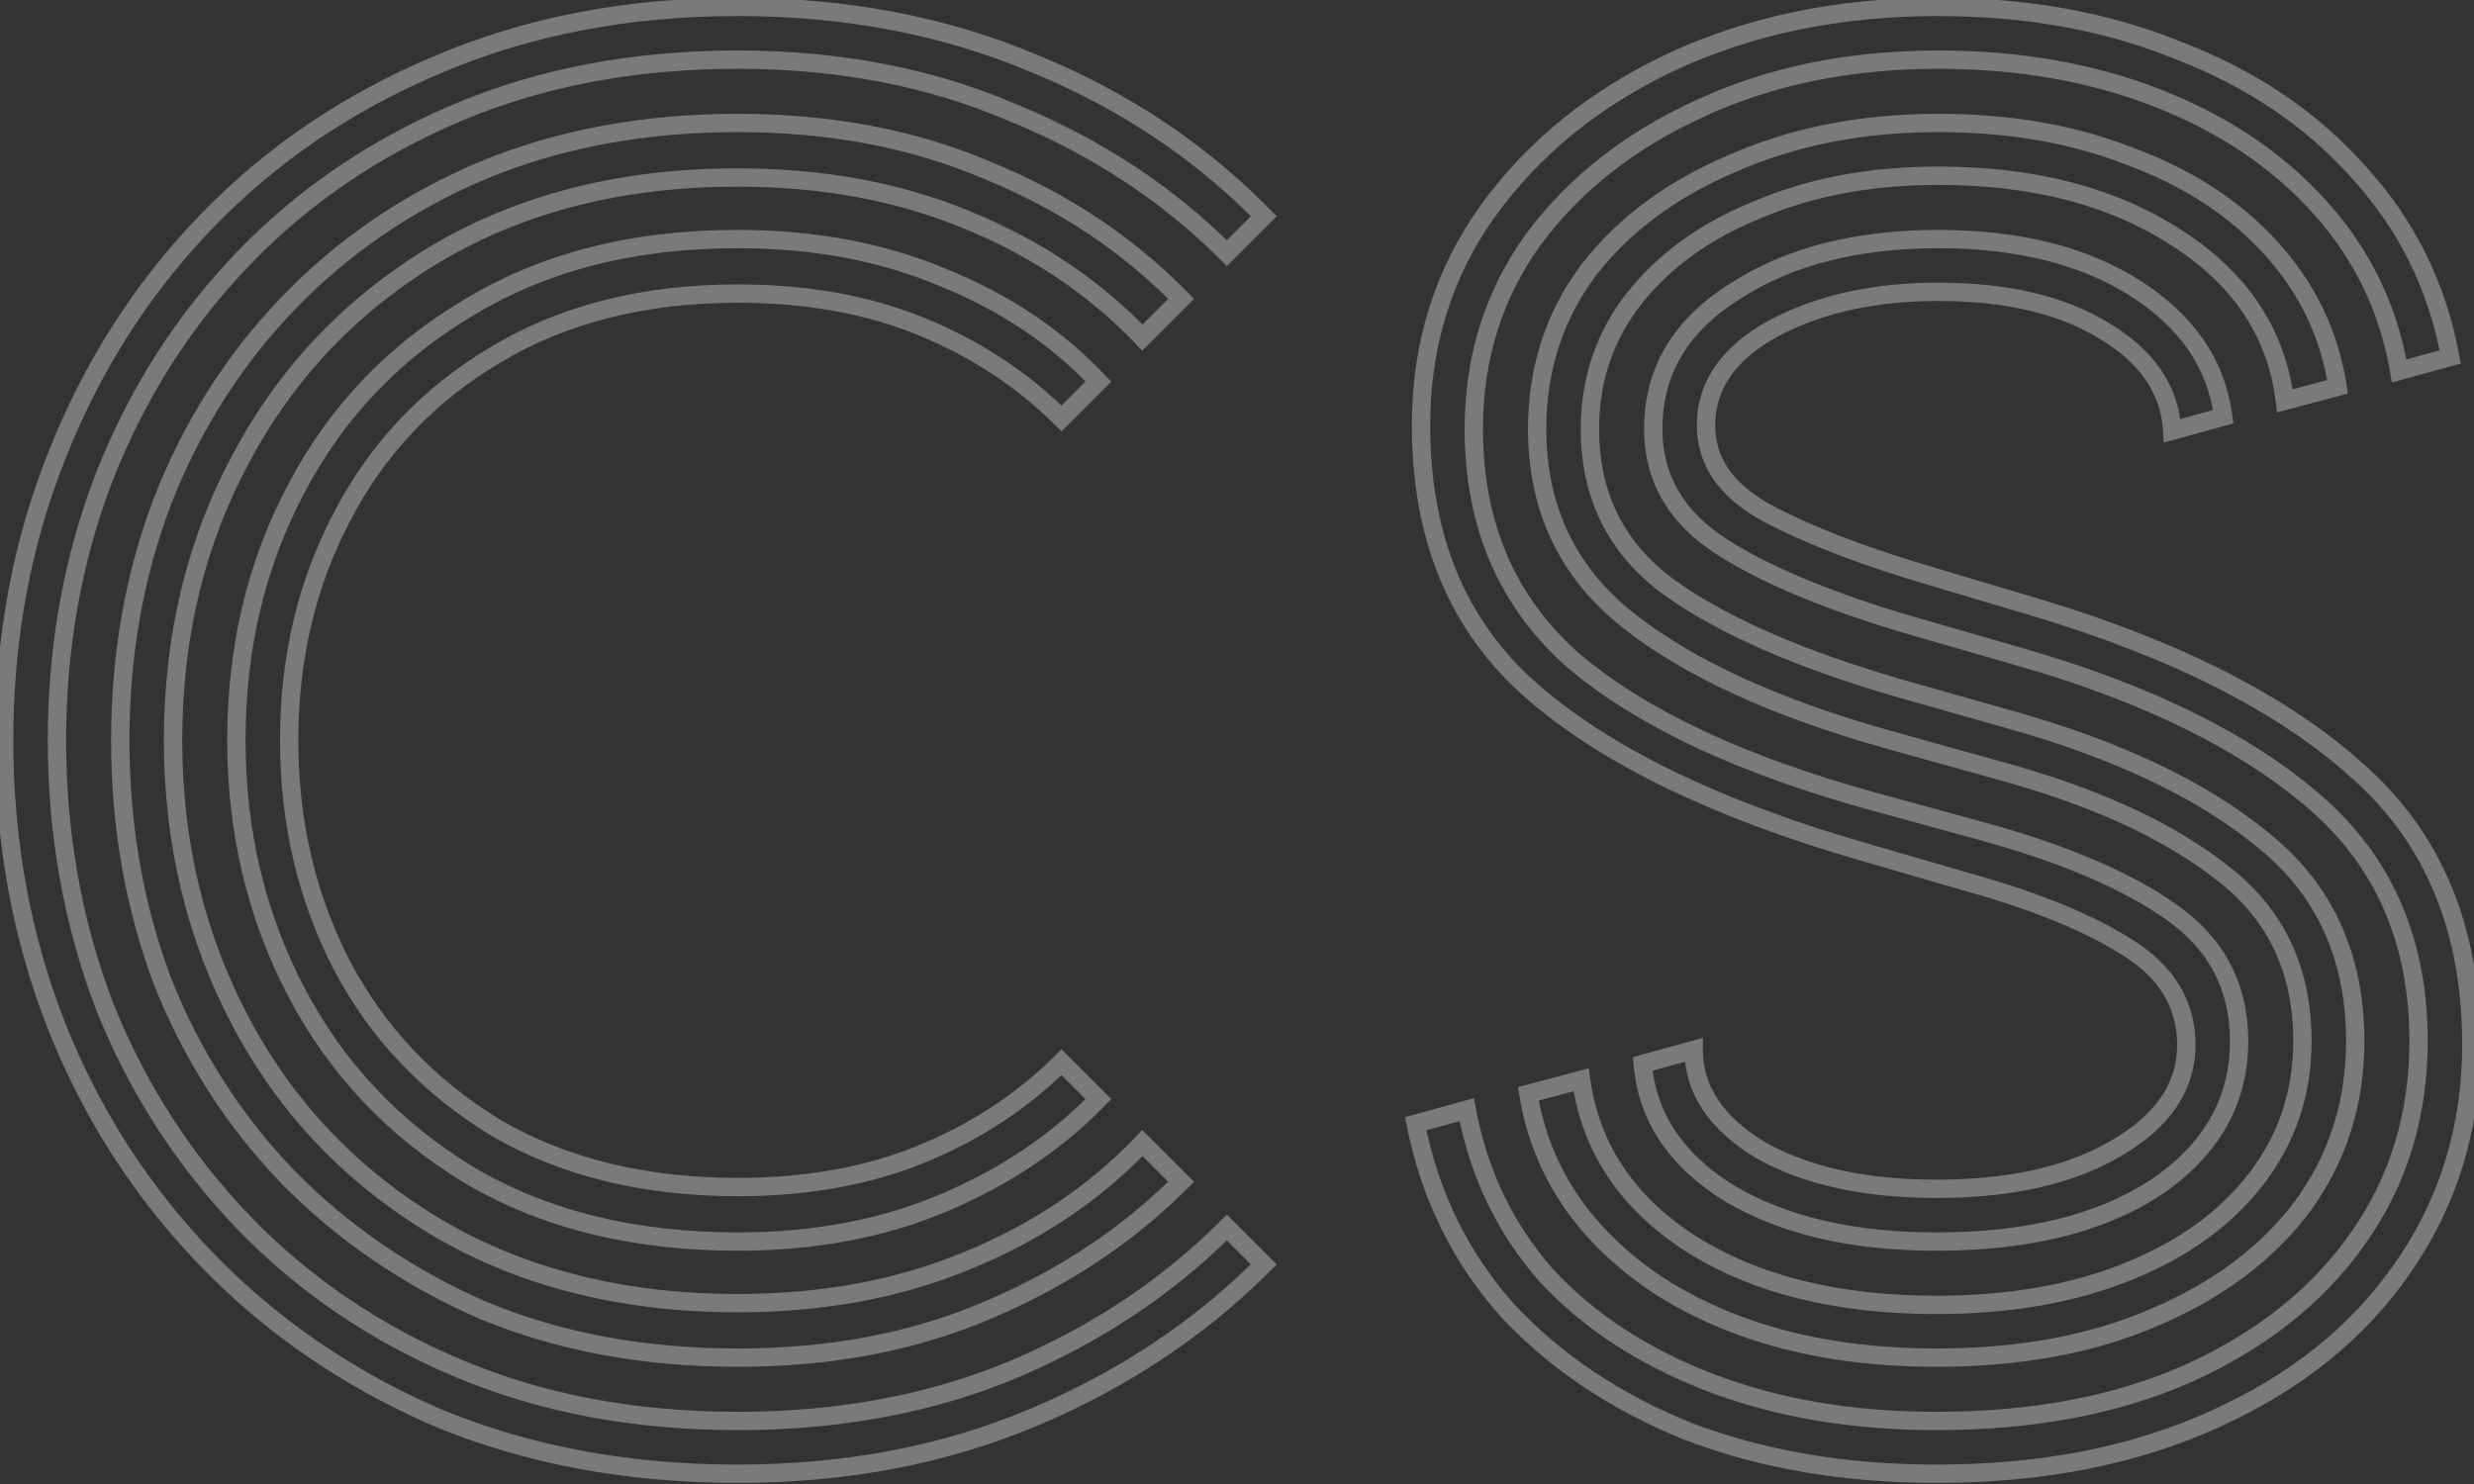 <svg width="135" height="81" viewBox="0 0 135 81" fill="none" xmlns="http://www.w3.org/2000/svg">
<rect x="0" y="0" width="135" height="81" fill="#333333" stroke="none"/>
<path d="M25.571 64.12L25.311 64.547L25.316 64.55L25.571 64.12ZM16.163 54.136L16.606 53.904L16.606 53.904L16.163 54.136ZM16.163 26.68L16.604 26.915L16.606 26.912L16.163 26.68ZM25.571 16.792L25.826 17.222L25.831 17.219L25.571 16.792ZM51.491 15.16L51.296 15.62L51.304 15.624L51.491 15.16ZM59.939 20.824L60.292 21.178L60.637 20.833L60.302 20.48L59.939 20.824ZM57.923 22.84L57.569 23.194L57.923 23.547L58.276 23.194L57.923 22.84ZM27.011 19.384L27.267 19.813L27.269 19.812L27.011 19.384ZM18.659 28.216L19.101 28.449L19.103 28.446L18.659 28.216ZM18.659 52.696L18.215 52.926L18.216 52.929L18.659 52.696ZM27.011 61.528L26.749 61.954L26.758 61.959L27.011 61.528ZM50.339 62.968L50.148 62.506L50.148 62.506L50.339 62.968ZM57.923 57.976L58.276 57.622L57.923 57.269L57.569 57.622L57.923 57.976ZM59.939 59.992L60.297 60.341L60.641 59.987L60.292 59.638L59.939 59.992ZM51.491 65.656L51.296 65.195L51.296 65.195L51.491 65.656ZM26.339 71.512L26.138 71.97L26.147 71.974L26.339 71.512ZM15.683 64.216L15.322 64.562L15.326 64.566L15.683 64.216ZM8.867 53.56L8.399 53.736L8.402 53.744L8.867 53.56ZM8.867 27.352L8.401 27.17L8.4 27.174L8.867 27.352ZM15.683 16.6L15.322 16.254L15.322 16.254L15.683 16.6ZM26.339 9.304L26.147 8.842L26.145 8.843L26.339 9.304ZM53.891 9.304L53.694 9.764L53.703 9.767L53.891 9.304ZM64.451 16.312L64.804 16.666L65.154 16.316L64.808 15.962L64.451 16.312ZM62.339 18.424L61.977 18.769L62.33 19.14L62.692 18.777L62.339 18.424ZM52.739 11.992L52.548 12.454L52.55 12.455L52.739 11.992ZM23.843 13.816L23.589 13.385L23.587 13.387L23.843 13.816ZM13.187 24.952L13.627 25.19L13.628 25.188L13.187 24.952ZM23.843 67L23.587 67.429L23.589 67.431L23.843 67ZM52.739 68.824L52.55 68.361L52.548 68.362L52.739 68.824ZM62.339 62.392L62.692 62.038L62.33 61.676L61.977 62.047L62.339 62.392ZM64.451 64.504L64.804 64.858L65.158 64.504L64.804 64.15L64.451 64.504ZM53.891 71.512L53.697 71.051L53.694 71.052L53.891 71.512ZM23.843 77.368L23.644 77.827L23.651 77.83L23.843 77.368ZM11.267 68.728L11.627 68.381L11.627 68.381L11.267 68.728ZM3.107 56.056L2.642 56.24L2.643 56.242L3.107 56.056ZM3.107 24.856L3.571 25.042L3.572 25.04L3.107 24.856ZM11.267 12.088L11.627 12.435L11.627 12.435L11.267 12.088ZM23.843 3.544L24.037 4.005L24.04 4.004L23.843 3.544ZM56.387 3.448L56.193 3.909L56.198 3.911L56.387 3.448ZM68.963 11.8L69.316 12.153L69.667 11.803L69.32 11.45L68.963 11.8ZM66.947 13.816L66.593 14.17L66.947 14.523L67.3 14.17L66.947 13.816ZM55.235 6.136L55.038 6.596L55.046 6.599L55.235 6.136ZM24.995 6.136L24.8 5.675L24.8 5.675L24.995 6.136ZM13.283 14.104L12.923 13.757L12.923 13.757L13.283 14.104ZM5.699 26.008L5.234 25.825L5.232 25.828L5.699 26.008ZM5.699 54.904L5.231 55.082L5.235 55.09L5.699 54.904ZM13.283 66.712L13.643 66.365L13.643 66.365L13.283 66.712ZM55.235 74.776L55.426 75.238L55.429 75.237L55.235 74.776ZM66.947 67L67.3 66.646L66.947 66.293L66.593 66.646L66.947 67ZM68.963 69.016L69.316 69.37L69.67 69.016L69.316 68.662L68.963 69.016ZM56.387 77.368L56.193 76.907L56.193 76.907L56.387 77.368ZM40.259 67.268C34.635 67.268 29.831 66.068 25.826 63.69L25.316 64.55C29.503 67.036 34.491 68.268 40.259 68.268V67.268ZM25.831 63.693C21.811 61.243 18.739 57.982 16.606 53.904L15.72 54.368C17.939 58.61 21.139 62.005 25.311 64.547L25.831 63.693ZM16.606 53.904C14.47 49.82 13.399 45.325 13.399 40.408H12.399C12.399 45.475 13.504 50.132 15.72 54.368L16.606 53.904ZM13.399 40.408C13.399 35.426 14.47 30.932 16.604 26.915L15.721 26.445C13.504 30.62 12.399 35.278 12.399 40.408H13.399ZM16.606 26.912C18.738 22.835 21.809 19.607 25.826 17.222L25.316 16.362C21.141 18.841 17.939 22.205 15.72 26.448L16.606 26.912ZM25.831 17.219C29.835 14.779 34.637 13.548 40.259 13.548V12.548C34.489 12.548 29.499 13.813 25.311 16.365L25.831 17.219ZM40.259 13.548C44.362 13.548 48.038 14.242 51.296 15.62L51.686 14.7C48.287 13.262 44.476 12.548 40.259 12.548V13.548ZM51.304 15.624C54.57 16.943 57.325 18.792 59.576 21.168L60.302 20.48C57.945 17.992 55.068 16.065 51.678 14.696L51.304 15.624ZM59.585 20.47L57.569 22.486L58.276 23.194L60.292 21.178L59.585 20.47ZM58.276 22.486C56.115 20.325 53.531 18.625 50.53 17.386L50.148 18.31C53.035 19.503 55.507 21.131 57.569 23.194L58.276 22.486ZM50.53 17.386C47.515 16.141 44.088 15.524 40.259 15.524V16.524C43.981 16.524 47.275 17.123 50.148 18.31L50.53 17.386ZM40.259 15.524C35.065 15.524 30.556 16.661 26.753 18.956L27.269 19.812C30.89 17.627 35.213 16.524 40.259 16.524V15.524ZM26.755 18.955C23.028 21.177 20.178 24.19 18.215 27.986L19.103 28.446C20.979 24.818 23.698 21.942 27.267 19.813L26.755 18.955ZM18.216 27.983C16.255 31.709 15.279 35.854 15.279 40.408H16.279C16.279 36.002 17.222 32.019 19.101 28.449L18.216 27.983ZM15.279 40.408C15.279 44.962 16.255 49.138 18.215 52.926L19.103 52.466C17.222 48.83 16.279 44.814 16.279 40.408H15.279ZM18.216 52.929C20.18 56.66 23.028 59.669 26.749 61.954L27.273 61.102C23.698 58.907 20.978 56.029 19.101 52.463L18.216 52.929ZM26.758 61.959C30.56 64.188 35.067 65.292 40.259 65.292V64.292C35.211 64.292 30.886 63.22 27.264 61.097L26.758 61.959ZM40.259 65.292C44.088 65.292 47.515 64.675 50.53 63.43L50.148 62.506C47.275 63.693 43.981 64.292 40.259 64.292V65.292ZM50.53 63.43C53.531 62.191 56.115 60.491 58.276 58.33L57.569 57.622C55.507 59.685 53.035 61.313 50.148 62.506L50.53 63.43ZM57.569 58.33L59.585 60.346L60.292 59.638L58.276 57.622L57.569 58.33ZM59.581 59.643C57.327 61.959 54.568 63.811 51.296 65.195L51.686 66.117C55.069 64.685 57.943 62.761 60.297 60.341L59.581 59.643ZM51.296 65.195C48.038 66.574 44.362 67.268 40.259 67.268V68.268C44.476 68.268 48.287 67.554 51.686 66.117L51.296 65.195ZM40.259 73.604C35.196 73.604 30.622 72.75 26.531 71.05L26.147 71.974C30.376 73.73 35.082 74.604 40.259 74.604V73.604ZM26.539 71.054C22.5 69.287 19.002 66.891 16.04 63.866L15.326 64.566C18.38 67.685 21.986 70.153 26.139 71.97L26.539 71.054ZM16.044 63.87C13.145 60.846 10.908 57.349 9.332 53.376L8.402 53.744C10.025 57.835 12.332 61.442 15.322 64.562L16.044 63.87ZM9.335 53.384C7.821 49.348 7.063 45.024 7.063 40.408H6.063C6.063 45.136 6.84 49.58 8.399 53.736L9.335 53.384ZM7.063 40.408C7.063 35.792 7.822 31.501 9.334 27.53L8.4 27.174C6.84 31.267 6.063 35.68 6.063 40.408H7.063ZM9.333 27.534C10.91 23.497 13.147 19.969 16.044 16.946L15.322 16.254C12.331 19.375 10.024 23.015 8.401 27.17L9.333 27.534ZM16.044 16.946C19.003 13.86 22.498 11.467 26.533 9.765L26.145 8.843C21.987 10.597 18.378 13.068 15.322 16.254L16.044 16.946ZM26.531 9.766C30.622 8.066 35.196 7.212 40.259 7.212V6.212C35.082 6.212 30.376 7.086 26.147 8.842L26.531 9.766ZM40.259 7.212C45.257 7.212 49.733 8.066 53.694 9.764L54.088 8.844C49.985 7.086 45.372 6.212 40.259 6.212V7.212ZM53.703 9.767C57.738 11.407 61.2 13.705 64.094 16.662L64.808 15.962C61.814 12.903 58.235 10.529 54.079 8.841L53.703 9.767ZM64.097 15.958L61.985 18.07L62.692 18.777L64.804 16.666L64.097 15.958ZM62.701 18.079C60.025 15.272 56.764 13.09 52.927 11.529L52.55 12.455C56.266 13.966 59.405 16.072 61.977 18.769L62.701 18.079ZM52.93 11.53C49.149 9.965 44.923 9.188 40.259 9.188V10.188C44.811 10.188 48.905 10.947 52.548 12.454L52.93 11.53ZM40.259 9.188C33.912 9.188 28.349 10.581 23.589 13.385L24.097 14.247C28.68 11.547 34.062 10.188 40.259 10.188V9.188ZM23.587 13.387C18.902 16.185 15.285 19.963 12.746 24.716L13.628 25.188C16.081 20.597 19.568 16.951 24.099 14.245L23.587 13.387ZM12.747 24.714C10.208 29.401 8.943 34.636 8.943 40.408H9.943C9.943 34.788 11.174 29.719 13.627 25.19L12.747 24.714ZM8.943 40.408C8.943 46.117 10.209 51.35 12.746 56.1L13.628 55.628C11.173 51.033 9.943 45.963 9.943 40.408H8.943ZM12.746 56.1C15.285 60.853 18.902 64.631 23.587 67.429L24.099 66.571C19.568 63.865 16.081 60.219 13.628 55.628L12.746 56.1ZM23.589 67.431C28.349 70.235 33.912 71.628 40.259 71.628V70.628C34.062 70.628 28.68 69.269 24.097 66.569L23.589 67.431ZM40.259 71.628C44.923 71.628 49.149 70.85 52.93 69.286L52.548 68.362C48.905 69.87 44.811 70.628 40.259 70.628V71.628ZM52.927 69.287C56.764 67.726 60.025 65.544 62.701 62.737L61.977 62.047C59.405 64.744 56.266 66.85 52.55 68.361L52.927 69.287ZM61.985 62.746L64.097 64.858L64.804 64.15L62.692 62.038L61.985 62.746ZM64.097 64.15C61.202 67.046 57.737 69.347 53.697 71.051L54.085 71.973C58.237 70.221 61.812 67.85 64.804 64.858L64.097 64.15ZM53.694 71.052C49.733 72.75 45.257 73.604 40.259 73.604V74.604C45.372 74.604 49.985 73.73 54.088 71.972L53.694 71.052ZM40.259 79.94C34.3 79.94 28.895 78.926 24.035 76.906L23.651 77.83C28.647 79.906 34.185 80.94 40.259 80.94V79.94ZM24.042 76.909C19.236 74.822 15.099 71.979 11.627 68.381L10.907 69.075C14.475 72.773 18.722 75.69 23.644 77.827L24.042 76.909ZM11.627 68.381C8.153 64.78 5.468 60.611 3.571 55.87L2.643 56.242C4.586 61.101 7.341 65.38 10.907 69.075L11.627 68.381ZM3.572 55.872C1.676 51.071 0.727 45.917 0.727 40.408H-0.273C-0.273 46.035 0.697 51.313 2.642 56.24L3.572 55.872ZM0.727 40.408C0.727 34.899 1.677 29.778 3.571 25.042L2.643 24.67C0.697 29.534 -0.273 34.781 -0.273 40.408H0.727ZM3.572 25.04C5.469 20.235 8.154 16.035 11.627 12.435L10.907 11.741C7.34 15.437 4.585 19.75 2.642 24.672L3.572 25.04ZM11.627 12.435C15.098 8.838 19.233 6.028 24.037 4.005L23.649 3.083C18.725 5.156 14.476 8.042 10.907 11.741L11.627 12.435ZM24.04 4.004C28.898 1.921 34.302 0.876 40.259 0.876V-0.124C34.183 -0.124 28.643 0.943 23.646 3.084L24.04 4.004ZM40.259 0.876C46.088 0.876 51.397 1.89 56.193 3.909L56.581 2.987C51.649 0.91 46.206 -0.124 40.259 -0.124V0.876ZM56.198 3.911C61.002 5.87 65.136 8.617 68.606 12.15L69.32 11.45C65.75 7.815 61.5 4.994 56.576 2.985L56.198 3.911ZM68.609 11.446L66.593 13.462L67.3 14.17L69.316 12.153L68.609 11.446ZM67.3 13.462C63.986 10.149 60.026 7.553 55.424 5.673L55.046 6.599C59.532 8.431 63.379 10.956 66.593 14.17L67.3 13.462ZM55.432 5.676C50.882 3.727 45.822 2.756 40.259 2.756V3.756C45.704 3.756 50.628 4.705 55.038 6.596L55.432 5.676ZM40.259 2.756C34.569 2.756 29.414 3.726 24.8 5.675L25.189 6.597C29.664 4.706 34.684 3.756 40.259 3.756V2.756ZM24.8 5.675C20.197 7.62 16.236 10.314 12.923 13.757L13.643 14.451C16.858 11.11 20.705 8.492 25.189 6.597L24.8 5.675ZM12.923 13.757C9.612 17.198 7.049 21.222 5.234 25.825L6.164 26.191C7.933 21.706 10.426 17.794 13.643 14.451L12.923 13.757ZM5.232 25.828C3.481 30.369 2.607 35.231 2.607 40.408H3.607C3.607 35.345 4.461 30.607 6.165 26.188L5.232 25.828ZM2.607 40.408C2.607 45.586 3.481 50.478 5.232 55.082L6.166 54.726C4.461 50.242 3.607 45.471 3.607 40.408H2.607ZM5.235 55.09C7.05 59.628 9.613 63.619 12.923 67.059L13.643 66.365C10.425 63.021 7.932 59.14 6.163 54.718L5.235 55.09ZM12.923 67.059C16.236 70.502 20.197 73.195 24.8 75.141L25.189 74.219C20.705 72.325 16.858 69.706 13.643 66.365L12.923 67.059ZM24.8 75.141C29.414 77.09 34.569 78.06 40.259 78.06V77.06C34.684 77.06 29.664 76.11 25.189 74.219L24.8 75.141ZM40.259 78.06C45.82 78.06 50.878 77.122 55.426 75.238L55.044 74.314C50.632 76.142 45.706 77.06 40.259 77.06V78.06ZM55.429 75.237C60.029 73.293 63.988 70.666 67.3 67.354L66.593 66.646C63.378 69.862 59.529 72.419 55.04 74.315L55.429 75.237ZM66.593 67.354L68.609 69.37L69.316 68.662L67.3 66.646L66.593 67.354ZM68.609 68.662C65.138 72.134 61.001 74.883 56.193 76.907L56.581 77.829C61.501 75.757 65.748 72.938 69.316 69.37L68.609 68.662ZM56.193 76.907C51.397 78.927 46.088 79.94 40.259 79.94V80.94C46.206 80.94 51.649 79.906 56.581 77.829L56.193 76.907ZM94.438 65.176L94.178 65.603L94.185 65.607L94.438 65.176ZM89.638 58.072L89.505 57.59L89.104 57.701L89.14 58.115L89.638 58.072ZM92.422 57.304H92.922V56.647L92.289 56.822L92.422 57.304ZM96.07 62.776L95.811 63.204L95.818 63.208L95.825 63.212L96.07 62.776ZM115.462 62.68L115.213 62.246L115.208 62.249L115.462 62.68ZM107.494 48.184L107.355 48.664L107.359 48.665L107.494 48.184ZM101.542 46.456L101.403 46.936L101.403 46.936L101.542 46.456ZM83.59 37.72L83.261 38.097L83.261 38.097L83.59 37.72ZM81.19 11.512L80.785 11.219L80.784 11.221L81.19 11.512ZM91.27 3.352L91.06 2.898L91.058 2.899L91.27 3.352ZM118.918 2.776L118.728 3.239L118.738 3.242L118.918 2.776ZM128.71 9.4L128.336 9.732L128.341 9.737L128.71 9.4ZM133.702 19.48L133.835 19.962L134.277 19.84L134.194 19.39L133.702 19.48ZM130.918 20.248L130.425 20.332L130.518 20.877L131.051 20.73L130.918 20.248ZM117.766 5.368L117.583 5.833L117.583 5.833L117.766 5.368ZM92.71 5.944L92.918 6.399L92.922 6.397L92.71 5.944ZM83.686 13.048L83.285 12.749L83.281 12.755L83.686 13.048ZM85.894 36.088L85.564 36.464L85.572 36.47L85.894 36.088ZM102.31 43.768L102.178 44.25L102.178 44.25L102.31 43.768ZM108.262 45.4L108.395 44.918L108.394 44.918L108.262 45.4ZM118.534 49.816L118.824 49.408L118.824 49.408L118.534 49.816ZM117.67 64.792L117.945 65.209L117.952 65.205L117.67 64.792ZM90.502 70.168L90.225 70.584L90.232 70.589L90.502 70.168ZM83.398 59.704L83.269 59.221L82.831 59.338L82.905 59.785L83.398 59.704ZM86.278 58.936L86.773 58.868L86.696 58.307L86.149 58.453L86.278 58.936ZM92.23 67.864L91.958 68.284L91.962 68.286L92.23 67.864ZM123.142 64.312L122.745 64.008L122.745 64.008L123.142 64.312ZM121.222 47.608L120.914 48.002L120.919 48.006L121.222 47.608ZM109.03 42.04L108.896 42.522L108.899 42.523L109.03 42.04ZM103.174 40.408L103.308 39.926L103.308 39.926L103.174 40.408ZM88.87 33.88L89.18 33.487L89.18 33.487L88.87 33.88ZM86.662 14.776L86.266 14.471L86.261 14.478L86.662 14.776ZM94.534 8.92L94.729 9.381L94.736 9.377L94.534 8.92ZM116.23 8.536L116.046 9.001L116.058 9.005L116.23 8.536ZM123.91 13.528L124.28 13.191L124.28 13.191L123.91 13.528ZM127.558 21.112L127.687 21.595L128.121 21.479L128.052 21.035L127.558 21.112ZM124.678 21.88L124.182 21.94L124.251 22.511L124.807 22.363L124.678 21.88ZM118.726 12.952L118.454 13.372L118.458 13.374L118.726 12.952ZM95.974 11.416L96.16 11.88L96.169 11.877L95.974 11.416ZM89.158 16.312L88.765 16.003L88.764 16.004L89.158 16.312ZM91.078 32.056L90.782 32.459L90.787 32.462L91.078 32.056ZM103.846 37.624L103.708 38.105L103.71 38.105L103.846 37.624ZM109.606 39.256L109.47 39.737L109.472 39.737L109.606 39.256ZM123.526 45.88L123.207 46.265L123.212 46.269L123.526 45.88ZM125.638 65.848L126.038 66.148L126.042 66.143L125.638 65.848ZM117.574 71.896L117.378 71.436L117.375 71.437L117.574 71.896ZM92.134 78.136L91.947 78.6L91.956 78.603L92.134 78.136ZM82.246 71.512L81.872 71.844L81.88 71.853L82.246 71.512ZM77.254 61.336L77.121 60.854L76.674 60.977L76.763 61.432L77.254 61.336ZM80.038 60.568L80.53 60.477L80.43 59.941L79.905 60.086L80.038 60.568ZM84.358 69.592L83.982 69.921L83.991 69.931L84.358 69.592ZM93.286 75.448L93.106 75.915L93.106 75.915L93.286 75.448ZM119.398 74.968L119.601 75.425L119.604 75.424L119.398 74.968ZM128.614 67.672L128.207 67.381L128.206 67.383L128.614 67.672ZM126.31 43.768L126.637 43.39L126.637 43.39L126.31 43.768ZM110.374 35.896L110.513 35.416L110.513 35.416L110.374 35.896ZM104.71 34.264L104.849 33.783L104.848 33.783L104.71 34.264ZM93.958 29.848L94.228 29.427L94.228 29.427L93.958 29.848ZM94.63 15.928L94.897 16.351L94.903 16.347L94.63 15.928ZM121.318 22.744L121.451 23.226L121.871 23.11L121.814 22.678L121.318 22.744ZM118.534 23.512L118.035 23.541L118.07 24.159L118.667 23.994L118.534 23.512ZM114.79 18.04L114.529 18.467L114.535 18.47L114.79 18.04ZM96.742 17.944L96.505 17.504L96.5 17.506L96.742 17.944ZM96.454 28.024L96.216 28.463L96.221 28.466L96.454 28.024ZM105.478 31.48L105.621 31.001L105.619 31L105.478 31.48ZM110.95 33.112L110.807 33.591L110.808 33.591L110.95 33.112ZM128.71 42.136L128.374 42.507L128.378 42.509L128.71 42.136ZM131.11 69.208L130.7 68.922L130.699 68.924L131.11 69.208ZM120.838 77.464L120.633 77.008L120.631 77.009L120.838 77.464ZM105.67 67.268C101.187 67.268 97.537 66.415 94.691 64.745L94.185 65.607C97.227 67.393 101.066 68.268 105.67 68.268V67.268ZM94.698 64.749C91.864 63.024 90.376 60.786 90.136 58.029L89.14 58.115C89.412 61.246 91.124 63.744 94.178 65.603L94.698 64.749ZM89.771 58.554L92.555 57.786L92.289 56.822L89.505 57.59L89.771 58.554ZM91.922 57.304C91.922 59.708 93.282 61.673 95.811 63.204L96.329 62.348C93.995 60.935 92.922 59.252 92.922 57.304H91.922ZM95.825 63.212C98.418 64.674 101.71 65.388 105.67 65.388V64.388C101.822 64.388 98.715 63.694 96.316 62.34L95.825 63.212ZM105.67 65.388C109.758 65.388 113.119 64.642 115.716 63.111L115.208 62.249C112.813 63.662 109.646 64.388 105.67 64.388V65.388ZM115.711 63.114C118.376 61.581 119.802 59.55 119.802 57.016H118.802C118.802 59.09 117.668 60.835 115.213 62.246L115.711 63.114ZM119.802 57.016C119.802 54.641 118.633 52.734 116.403 51.314L115.866 52.158C117.859 53.426 118.802 55.039 118.802 57.016H119.802ZM116.403 51.314C114.234 49.934 111.303 48.734 107.629 47.703L107.359 48.665C110.981 49.682 113.81 50.85 115.866 52.158L116.403 51.314ZM107.634 47.704L101.682 45.976L101.403 46.936L107.355 48.664L107.634 47.704ZM101.682 45.976C93.781 43.682 87.874 40.797 83.919 37.343L83.261 38.097C87.37 41.684 93.431 44.622 101.403 46.936L101.682 45.976ZM83.919 37.343C80.012 33.933 78.042 29.247 78.042 23.224H77.042C77.042 29.489 79.104 34.467 83.261 38.097L83.919 37.343ZM78.042 23.224C78.042 18.906 79.229 15.105 81.597 11.803L80.784 11.221C78.287 14.703 77.042 18.71 77.042 23.224H78.042ZM81.596 11.805C84.037 8.424 87.328 5.756 91.483 3.805L91.058 2.899C86.764 4.916 83.335 7.688 80.785 11.219L81.596 11.805ZM91.48 3.806C95.694 1.856 100.453 0.876 105.766 0.876V-0.124C100.328 -0.124 95.422 0.88 91.06 2.898L91.48 3.806ZM105.766 0.876C110.575 0.876 114.893 1.667 118.729 3.239L119.108 2.313C115.135 0.685 110.685 -0.124 105.766 -0.124V0.876ZM118.738 3.242C122.639 4.753 125.835 6.918 128.336 9.732L129.084 9.068C126.466 6.122 123.133 3.871 119.099 2.31L118.738 3.242ZM128.341 9.737C130.901 12.547 132.523 15.822 133.21 19.57L134.194 19.39C133.473 15.458 131.767 12.012 129.08 9.063L128.341 9.737ZM133.569 18.998L130.785 19.766L131.051 20.73L133.835 19.962L133.569 18.998ZM131.411 20.164C130.819 16.679 129.337 13.616 126.97 10.986L126.226 11.655C128.467 14.144 129.865 17.033 130.425 20.332L131.411 20.164ZM126.97 10.986C124.608 8.361 121.597 6.336 117.949 4.903L117.583 5.833C121.104 7.216 123.98 9.159 126.226 11.655L126.97 10.986ZM117.949 4.903C114.299 3.469 110.236 2.756 105.766 2.756V3.756C110.129 3.756 114.065 4.451 117.583 5.833L117.949 4.903ZM105.766 2.756C100.84 2.756 96.414 3.664 92.499 5.491L92.922 6.397C96.686 4.64 100.964 3.756 105.766 3.756V2.756ZM92.502 5.489C88.658 7.248 85.581 9.667 83.285 12.749L84.087 13.347C86.272 10.413 89.21 8.096 92.918 6.399L92.502 5.489ZM83.281 12.755C81.04 15.853 79.922 19.413 79.922 23.416H80.922C80.922 19.611 81.98 16.259 84.091 13.341L83.281 12.755ZM79.922 23.416C79.922 28.795 81.799 33.161 85.564 36.464L86.224 35.712C82.694 32.615 80.922 28.533 80.922 23.416H79.922ZM85.572 36.47C89.361 39.671 94.91 42.256 102.178 44.25L102.442 43.286C95.246 41.312 89.852 38.777 86.217 35.706L85.572 36.47ZM102.178 44.25L108.13 45.882L108.394 44.918L102.442 43.286L102.178 44.25ZM108.129 45.882C112.516 47.09 115.878 48.542 118.245 50.224L118.824 49.408C116.326 47.634 112.84 46.142 108.395 44.918L108.129 45.882ZM118.245 50.224C120.547 51.859 121.682 54.044 121.682 56.824H122.682C122.682 53.715 121.386 51.229 118.824 49.408L118.245 50.224ZM121.682 56.824C121.682 59.901 120.278 62.411 117.389 64.379L117.952 65.205C121.078 63.077 122.682 60.275 122.682 56.824H121.682ZM117.395 64.375C114.494 66.288 110.601 67.268 105.67 67.268V68.268C110.724 68.268 114.83 67.264 117.945 65.209L117.395 64.375ZM105.67 73.604C99.727 73.604 94.77 72.308 90.772 69.747L90.232 70.589C94.426 73.276 99.581 74.604 105.67 74.604V73.604ZM90.779 69.752C86.848 67.131 84.57 63.758 83.891 59.623L82.905 59.785C83.634 64.226 86.092 67.829 90.225 70.584L90.779 69.752ZM83.527 60.187L86.407 59.419L86.149 58.453L83.269 59.221L83.527 60.187ZM85.783 59.004C86.317 62.876 88.394 65.973 91.958 68.284L92.502 67.444C89.154 65.275 87.263 62.42 86.773 58.868L85.783 59.004ZM91.962 68.286C95.583 70.59 100.163 71.724 105.67 71.724V70.724C100.297 70.724 95.917 69.618 92.499 67.442L91.962 68.286ZM105.67 71.724C109.688 71.724 113.242 71.108 116.322 69.864L115.947 68.936C113.01 70.124 109.588 70.724 105.67 70.724V71.724ZM116.322 69.864C119.397 68.62 121.812 66.875 123.539 64.616L122.745 64.008C121.145 66.101 118.887 67.748 115.947 68.936L116.322 69.864ZM123.539 64.616C125.272 62.35 126.138 59.746 126.138 56.824H125.138C125.138 59.533 124.34 61.922 122.745 64.008L123.539 64.616ZM126.138 56.824C126.138 52.774 124.601 49.551 121.525 47.21L120.919 48.006C123.731 50.145 125.138 53.066 125.138 56.824H126.138ZM121.53 47.214C118.516 44.855 114.384 42.976 109.161 41.557L108.899 42.523C114.045 43.92 118.04 45.753 120.914 48.002L121.53 47.214ZM109.164 41.558L103.308 39.926L103.04 40.89L108.896 42.522L109.164 41.558ZM103.308 39.926C97.134 38.208 92.436 36.055 89.18 33.487L88.561 34.273C91.96 36.953 96.798 39.152 103.04 40.89L103.308 39.926ZM89.18 33.487C85.976 30.961 84.378 27.62 84.378 23.416H83.378C83.378 27.916 85.109 31.551 88.561 34.273L89.18 33.487ZM84.378 23.416C84.378 20.254 85.275 17.48 87.063 15.074L86.261 14.478C84.338 17.064 83.378 20.05 83.378 23.416H84.378ZM87.058 15.081C88.918 12.663 91.469 10.76 94.729 9.38L94.339 8.46C90.944 9.896 88.246 11.897 86.266 14.471L87.058 15.081ZM94.736 9.377C97.992 7.937 101.666 7.212 105.766 7.212V6.212C101.546 6.212 97.732 6.959 94.332 8.463L94.736 9.377ZM105.766 7.212C109.618 7.212 113.042 7.812 116.046 9.001L116.414 8.071C113.274 6.828 109.722 6.212 105.766 6.212V7.212ZM116.058 9.005C119.129 10.133 121.618 11.756 123.541 13.865L124.28 13.191C122.235 10.948 119.604 9.243 116.403 8.067L116.058 9.005ZM123.541 13.865C125.459 15.969 126.631 18.407 127.064 21.189L128.052 21.035C127.589 18.057 126.329 15.439 124.28 13.191L123.541 13.865ZM127.429 20.629L124.549 21.397L124.807 22.363L127.687 21.595L127.429 20.629ZM125.175 21.82C124.706 17.941 122.624 14.84 118.995 12.53L118.458 13.374C121.868 15.544 123.754 18.395 124.182 21.94L125.175 21.82ZM118.998 12.532C115.442 10.228 111.022 9.092 105.766 9.092V10.092C110.879 10.092 115.098 11.196 118.454 13.372L118.998 12.532ZM105.766 9.092C102.062 9.092 98.731 9.709 95.78 10.955L96.169 11.877C98.978 10.691 102.174 10.092 105.766 10.092V9.092ZM95.788 10.952C92.84 12.131 90.492 13.812 88.765 16.003L89.551 16.621C91.153 14.588 93.349 13.005 96.16 11.88L95.788 10.952ZM88.764 16.004C87.093 18.143 86.258 20.621 86.258 23.416H87.258C87.258 20.835 88.023 18.577 89.552 16.62L88.764 16.004ZM86.258 23.416C86.258 27.219 87.771 30.251 90.782 32.459L91.374 31.653C88.626 29.637 87.258 26.909 87.258 23.416H86.258ZM90.787 32.462C93.796 34.621 98.114 36.497 103.708 38.105L103.984 37.143C98.442 35.551 94.248 33.715 91.37 31.65L90.787 32.462ZM103.71 38.105L109.47 39.737L109.742 38.775L103.982 37.143L103.71 38.105ZM109.472 39.737C115.383 41.39 119.951 43.573 123.207 46.265L123.845 45.495C120.445 42.683 115.733 40.45 109.741 38.775L109.472 39.737ZM123.212 46.269C126.412 48.854 128.018 52.354 128.018 56.824H129.018C129.018 52.078 127.296 48.282 123.84 45.491L123.212 46.269ZM128.018 56.824C128.018 60.115 127.089 63.018 125.235 65.553L126.042 66.143C128.027 63.43 129.018 60.317 129.018 56.824H128.018ZM125.238 65.548C123.379 68.026 120.767 69.992 117.378 71.436L117.77 72.356C121.293 70.856 124.057 68.79 126.038 66.148L125.238 65.548ZM117.375 71.437C114.059 72.877 110.161 73.604 105.67 73.604V74.604C110.267 74.604 114.306 73.859 117.773 72.355L117.375 71.437ZM105.67 79.94C100.73 79.94 96.279 79.18 92.312 77.669L91.956 78.603C96.053 80.164 100.627 80.94 105.67 80.94V79.94ZM92.321 77.672C88.413 76.097 85.181 73.928 82.612 71.171L81.88 71.853C84.559 74.728 87.919 76.975 91.947 78.6L92.321 77.672ZM82.62 71.18C80.121 68.369 78.496 65.059 77.745 61.239L76.763 61.432C77.548 65.421 79.251 68.895 81.872 71.844L82.62 71.18ZM77.387 61.818L80.171 61.05L79.905 60.086L77.121 60.854L77.387 61.818ZM79.546 60.659C80.202 64.2 81.681 67.291 83.982 69.921L84.734 69.263C82.556 66.773 81.154 63.848 80.53 60.477L79.546 60.659ZM83.991 69.931C86.354 72.491 89.397 74.483 93.106 75.915L93.466 74.981C89.879 73.597 86.97 71.685 84.725 69.253L83.991 69.931ZM93.106 75.915C96.821 77.348 101.011 78.06 105.67 78.06V77.06C101.113 77.06 97.047 76.364 93.466 74.981L93.106 75.915ZM105.67 78.06C110.972 78.06 115.62 77.187 119.601 75.425L119.196 74.511C115.368 76.205 110.864 77.06 105.67 77.06V78.06ZM119.604 75.424C123.64 73.601 126.787 71.116 129.022 67.961L128.206 67.383C126.089 70.372 123.092 72.751 119.192 74.512L119.604 75.424ZM129.021 67.963C131.325 64.736 132.474 61.017 132.474 56.824H131.474C131.474 60.823 130.383 64.336 128.207 67.381L129.021 67.963ZM132.474 56.824C132.474 51.254 130.534 46.758 126.637 43.39L125.983 44.146C129.639 47.306 131.474 51.514 131.474 56.824H132.474ZM126.637 43.39C122.788 40.063 117.403 37.412 110.513 35.416L110.235 36.376C117.041 38.348 122.28 40.945 125.983 44.146L126.637 43.39ZM110.513 35.416L104.849 33.783L104.572 34.745L110.236 36.377L110.513 35.416ZM104.848 33.783C100.197 32.446 96.666 30.99 94.228 29.427L93.688 30.269C96.243 31.906 99.879 33.395 104.572 34.745L104.848 33.783ZM94.228 29.427C91.858 27.908 90.714 25.914 90.714 23.416H89.714C89.714 26.294 91.066 28.588 93.688 30.269L94.228 29.427ZM90.714 23.416C90.714 20.473 92.079 18.127 94.897 16.351L94.364 15.505C91.293 17.441 89.714 20.087 89.714 23.416H90.714ZM94.903 16.347C97.746 14.493 101.357 13.548 105.766 13.548V12.548C101.216 12.548 97.402 13.523 94.357 15.509L94.903 16.347ZM105.766 13.548C110.051 13.548 113.535 14.43 116.25 16.158L116.787 15.314C113.869 13.458 110.185 12.548 105.766 12.548V13.548ZM116.25 16.158C118.962 17.884 120.461 20.099 120.823 22.81L121.814 22.678C121.407 19.629 119.706 17.172 116.787 15.314L116.25 16.158ZM121.185 22.262L118.401 23.03L118.667 23.994L121.451 23.226L121.185 22.262ZM119.033 23.483C118.894 21.039 117.519 19.081 115.046 17.61L114.535 18.47C116.797 19.815 117.919 21.505 118.035 23.541L119.033 23.483ZM115.051 17.613C112.644 16.143 109.537 15.428 105.766 15.428V16.428C109.419 16.428 112.328 17.121 114.529 18.467L115.051 17.613ZM105.766 15.428C102.183 15.428 99.09 16.112 96.505 17.504L96.979 18.384C99.387 17.088 102.309 16.428 105.766 16.428V15.428ZM96.5 17.506C93.96 18.91 92.594 20.814 92.594 23.224H93.594C93.594 21.282 94.66 19.666 96.984 18.382L96.5 17.506ZM92.594 23.224C92.594 25.445 93.868 27.189 96.216 28.463L96.693 27.585C94.56 26.427 93.594 24.971 93.594 23.224H92.594ZM96.221 28.466C98.565 29.703 101.607 30.866 105.337 31.96L105.619 31C101.925 29.918 98.951 28.777 96.688 27.582L96.221 28.466ZM105.335 31.959L110.807 33.591L111.093 32.633L105.621 31.001L105.335 31.959ZM110.808 33.591C118.51 35.883 124.353 38.862 128.374 42.507L129.046 41.766C124.875 37.986 118.878 34.949 111.093 32.633L110.808 33.591ZM128.378 42.509C132.351 46.048 134.354 50.864 134.354 57.016H135.354C135.354 50.624 133.261 45.52 129.043 41.763L128.378 42.509ZM134.354 57.016C134.354 61.462 133.135 65.426 130.7 68.922L131.52 69.494C134.077 65.822 135.354 61.658 135.354 57.016H134.354ZM130.699 68.924C128.325 72.359 124.977 75.056 120.633 77.008L121.043 77.92C125.531 75.904 129.031 73.097 131.521 69.492L130.699 68.924ZM120.631 77.009C116.356 78.958 111.373 79.94 105.67 79.94V80.94C111.487 80.94 116.617 79.938 121.046 77.919L120.631 77.009Z" fill="white" fill-opacity="0.35"/>
</svg>
